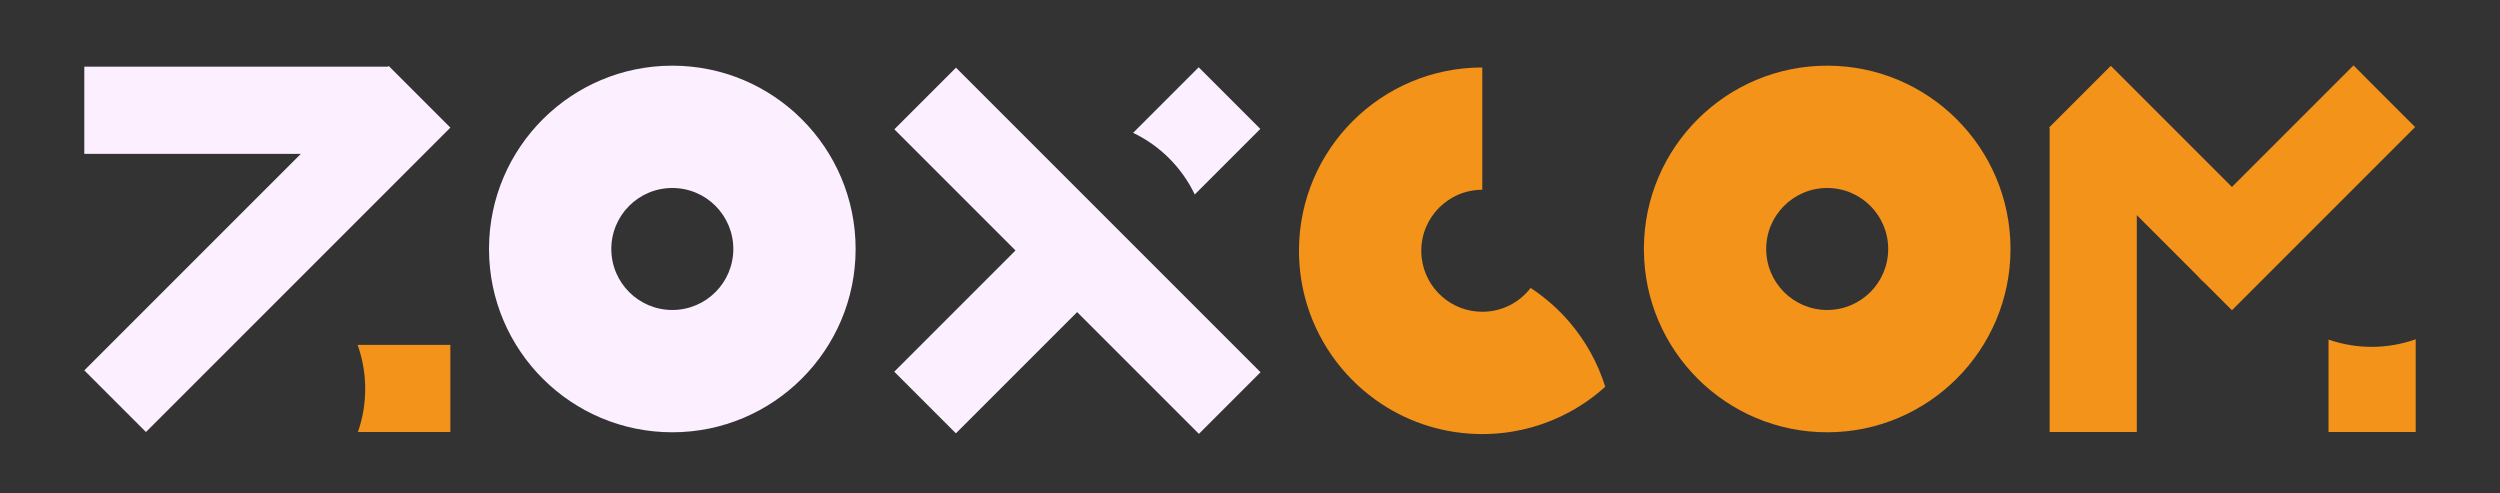<?xml version="1.0" encoding="UTF-8"?>
<svg id="Calque_1" data-name="Calque 1" xmlns="http://www.w3.org/2000/svg" viewBox="0 0 4420.92 872.64">
  <rect x="0" y="0" width="4420.92" height="872.64" fill="#333333" stroke="none"/>
  <defs>
    <style>
      .cls-1 {
        fill: #f3931a;
      }

      .cls-1, .cls-2 {
        stroke-width: 0px;
      }

      .cls-2 {
        fill: #FCEFFF;
      }
    </style>
  </defs>
  <g>
    <path class="cls-2" d="M1188.9,116.14c-178.56,0-323.4,144.37-324.15,322.75v2.8c.75,178.39,145.59,322.75,324.15,322.75s324.15-145.12,324.15-324.15-145.13-324.15-324.15-324.15ZM1188.9,548.16c-59.58,0-107.87-48.29-107.87-107.87s48.29-107.87,107.87-107.87,107.87,48.3,107.87,107.87-48.3,107.87-107.87,107.87Z"/>
    <path class="cls-2" d="M864.74,440.29c0-.47,0-.93.01-1.4v2.8c-.01-.47-.01-.93-.01-1.4Z"/>
  </g>
  <polygon class="cls-2" points="2229.11 658.22 2120.11 767.22 2004.51 651.62 1904.78 551.89 1690.39 766.28 1581.39 657.28 1795.78 442.89 1696.05 343.16 1581.55 228.66 1690.55 119.66 1805.44 234.55 2013.78 442.89 2113.12 542.23 2229.11 658.22"/>
  <path class="cls-2" d="M2228.71,227.96l-115.94,115.94c-22.78-47.62-61.38-86.23-109-109l115.94-115.94,109,109Z"/>
  <g>
    <polygon class="cls-2" points="713.6 308.43 713.63 308.46 448.82 573.27 448.79 573.24 372.38 649.65 258.08 763.95 149.08 654.95 263.39 540.64 363.47 440.56 472.47 331.56 472.5 331.59 532.01 272.08 149.08 272.08 149.08 117.93 686.1 117.93 687.4 116.63 796.4 225.63 713.6 308.43"/>
    <path class="cls-1" d="M796.4,609.8v154.15s-163.48,0-163.48,0c17.39-49.83,17.21-104.43-.55-154.15h164.03Z"/>
  </g>
  <g>
    <path class="cls-1" d="M2838.65,683.85c-19.15,17.34-40.38,32.41-63.28,44.81-41.73,22.6-88.97,36.31-139.2,38.59-1.34.06-2.68.11-4.02.15-3.63.13-7.27.19-10.93.19-65.6,0-126.65-19.48-177.67-52.98-62.1-40.77-109.35-102.29-131.89-174.71-9.36-30.04-14.45-61.97-14.59-95.06v-2.8c.75-178.38,145.59-322.75,324.15-322.75v216.28c-59.58,0-107.87,48.3-107.87,107.87,0,4.43.27,8.79.79,13.08,6.45,53.41,51.93,94.79,107.08,94.79,34.84,0,65.83-16.52,85.54-42.16,25.63,16.83,48.73,37.19,68.61,60.4,28.28,33.01,50.04,71.78,63.28,114.3Z"/>
    <path class="cls-1" d="M2297.07,442.04v2.8c-.01-.47-.01-.93-.01-1.4s0-.93.01-1.4Z"/>
  </g>
  <g>
    <path class="cls-1" d="M3231.16,116.14c-178.56,0-323.4,144.37-324.15,322.75v2.8c.75,178.39,145.59,322.75,324.15,322.75s324.15-145.12,324.15-324.15-145.13-324.15-324.15-324.15ZM3231.16,548.16c-59.58,0-107.87-48.29-107.87-107.87s48.29-107.87,107.87-107.87,107.87,48.3,107.87,107.87-48.3,107.87-107.87,107.87Z"/>
    <path class="cls-1" d="M2907,440.29c0-.47,0-.93.01-1.4v2.8c-.01-.47-.01-.93-.01-1.4Z"/>
  </g>
  <polygon class="cls-1" points="3624.52 224.53 3624.52 226.25 3623.66 225.39 3624.52 224.53"/>
  <path class="cls-1" d="M4271.84,599.92v164.03h-154.15v-163.48c49.83,17.39,104.43,17.21,154.15-.55Z"/>
  <polygon class="cls-1" points="4270.82 224.69 4154.88 340.63 4055.89 439.62 3946.89 548.62 3778.67 380.4 3778.67 763.95 3624.52 763.95 3624.52 224.53 3732.66 116.39 3847.56 231.29 3946.9 330.63 4045.88 231.64 4161.83 115.69 4270.82 224.69"/>
  <path class="cls-1" d="M3899.02,500.75c-4.94-3.86-9.39-8.31-13.25-13.25l13.25,13.25Z"/>
  <polygon class="cls-1" points="3624.97 224.08 3624.52 224.53 3624.52 224.08 3624.97 224.08"/>
</svg>